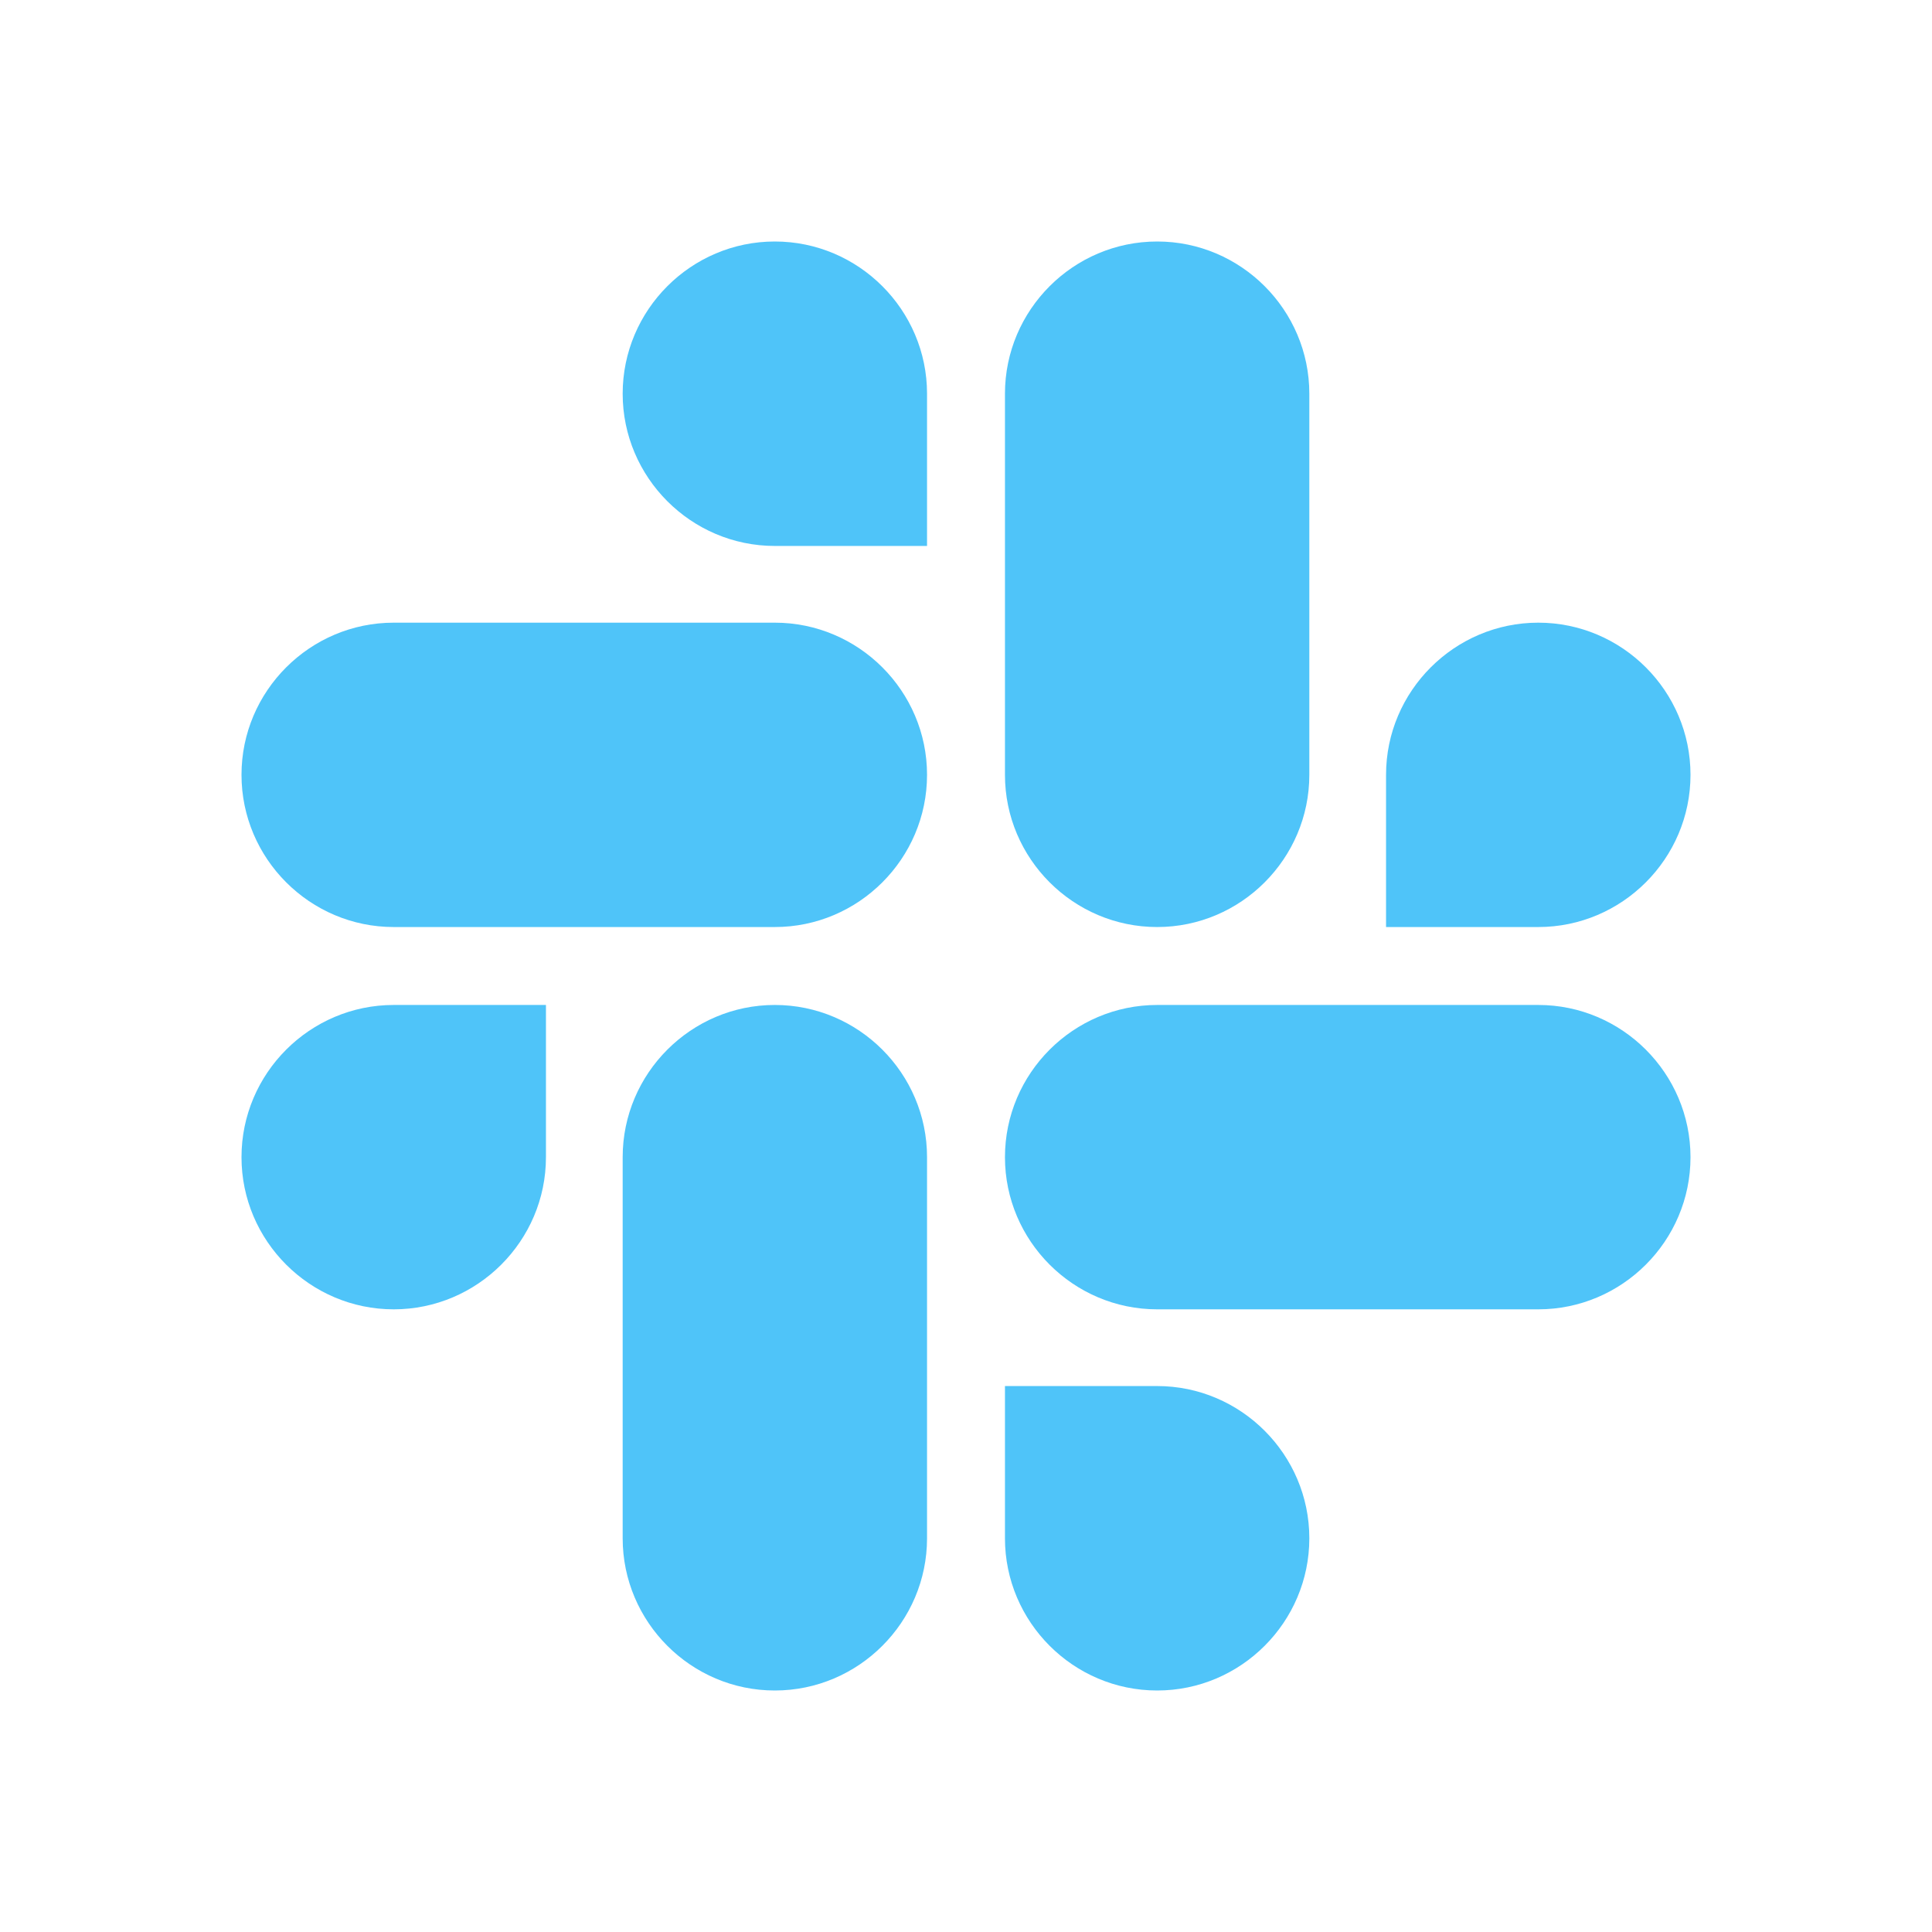 <svg width="24" height="24" viewBox="0 0 24 24" fill="none" xmlns="http://www.w3.org/2000/svg">
<path d="M6.782 14.375C6.782 15.415 5.931 16.265 4.891 16.265C3.85 16.265 3 15.415 3 14.375C3 13.334 3.85 12.484 4.891 12.484H6.782V14.375ZM7.735 14.375C7.735 13.334 8.585 12.484 9.625 12.484C10.666 12.484 11.516 13.334 11.516 14.375V19.109C11.516 20.15 10.666 21 9.625 21C8.585 21 7.735 20.15 7.735 19.109V14.375ZM9.625 6.782C8.585 6.782 7.735 5.931 7.735 4.891C7.735 3.85 8.585 3 9.625 3C10.666 3 11.516 3.85 11.516 4.891V6.782H9.625ZM9.625 7.735C10.666 7.735 11.516 8.585 11.516 9.625C11.516 10.666 10.666 11.516 9.625 11.516H4.891C3.85 11.516 3 10.666 3 9.625C3 8.585 3.85 7.735 4.891 7.735H9.625ZM17.218 9.625C17.218 8.585 18.069 7.735 19.109 7.735C20.15 7.735 21 8.585 21 9.625C21 10.666 20.15 11.516 19.109 11.516H17.218V9.625ZM16.265 9.625C16.265 10.666 15.415 11.516 14.375 11.516C13.334 11.516 12.484 10.666 12.484 9.625V4.891C12.484 3.85 13.334 3 14.375 3C15.415 3 16.265 3.85 16.265 4.891V9.625ZM14.375 17.218C15.415 17.218 16.265 18.069 16.265 19.109C16.265 20.15 15.415 21 14.375 21C13.334 21 12.484 20.15 12.484 19.109V17.218H14.375ZM14.375 16.265C13.334 16.265 12.484 15.415 12.484 14.375C12.484 13.334 13.334 12.484 14.375 12.484H19.109C20.15 12.484 21 13.334 21 14.375C21 15.415 20.15 16.265 19.109 16.265H14.375Z" fill="#4FC4F9"/>
</svg>
